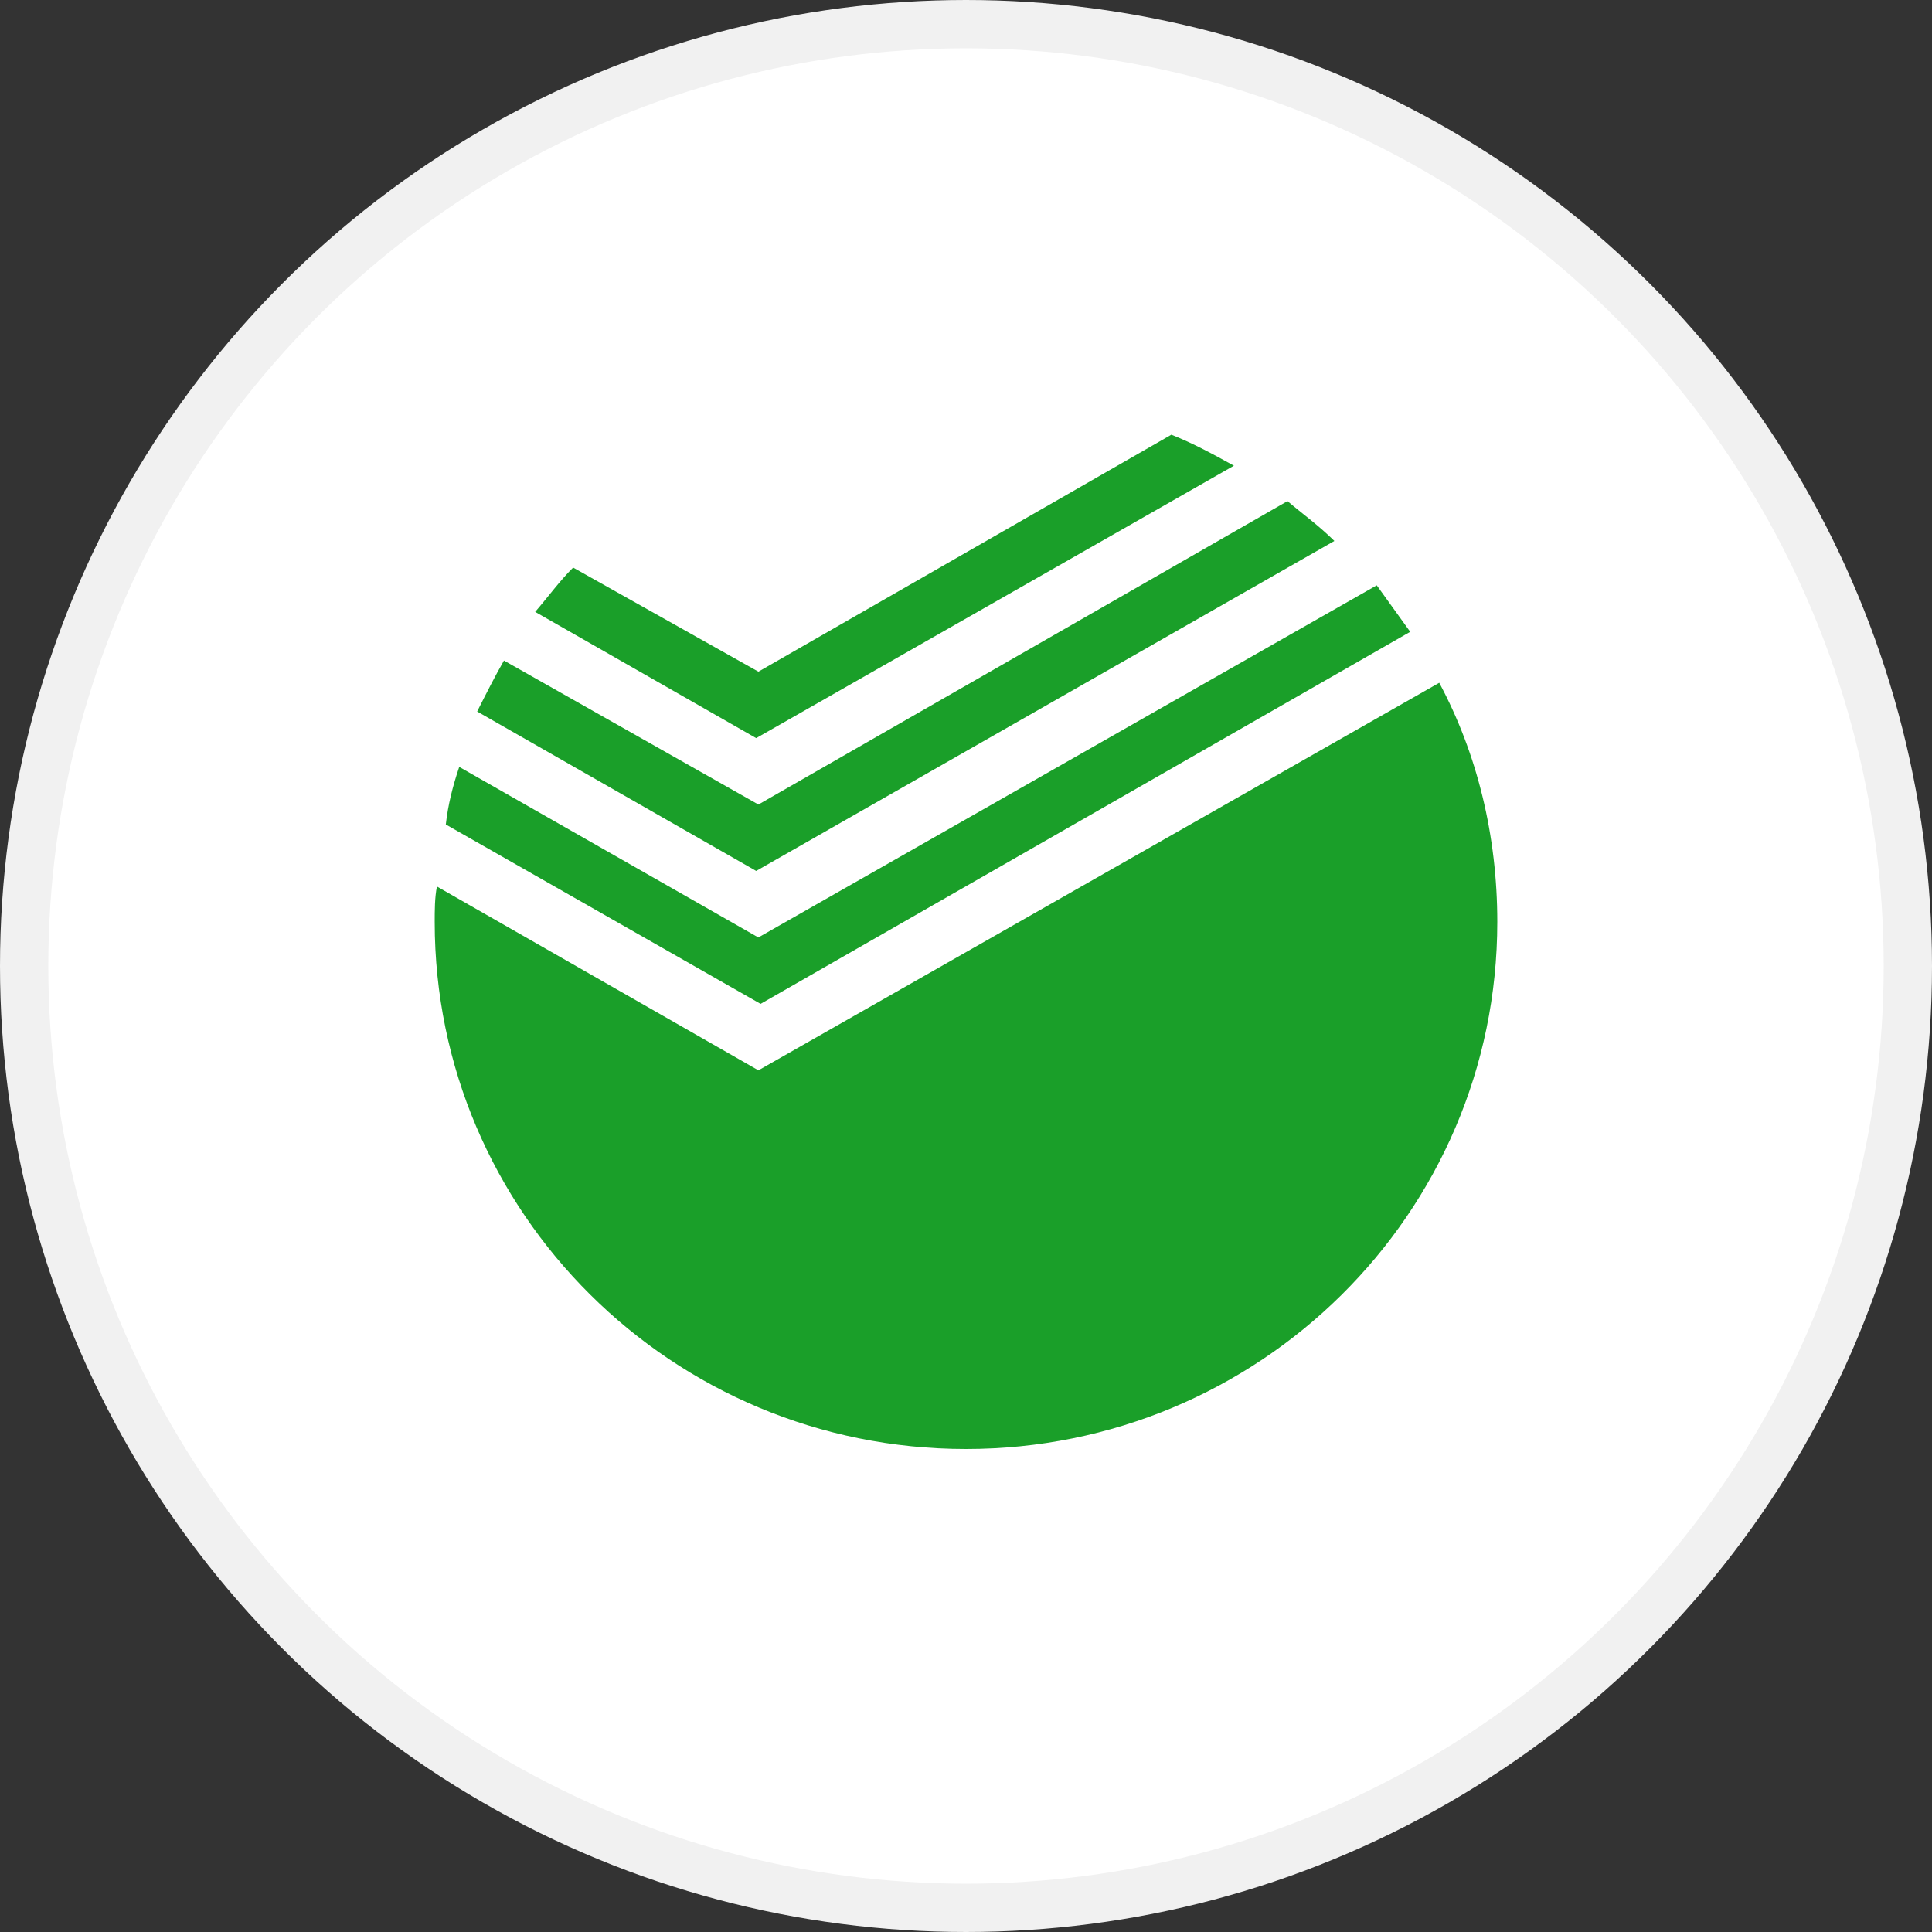 <svg width="40" height="40" viewBox="0 0 40 40" fill="none" xmlns="http://www.w3.org/2000/svg">
<rect x="0" y="0" width="40" height="40" fill="#333333" stroke="none"/>
<circle cx="20" cy="20" r="19.5" fill="white" stroke="#F1F1F1"/>
<path d="M29.197 13.081C28.966 12.76 28.735 12.439 28.504 12.118L15.701 19.409L9.508 15.878C9.369 16.291 9.277 16.657 9.23 17.07L15.747 20.784L29.197 13.081Z" fill="#1A9F29"/>
<path d="M15.702 22.16L9.046 18.354C9 18.583 9 18.858 9 19.088C9 25.094 13.899 30 20 30C26.055 30 31 25.14 31 19.088C31 17.299 30.584 15.603 29.798 14.136L15.702 22.16Z" fill="#1A9F29"/>
<path d="M27.627 11.2C27.303 10.879 26.98 10.65 26.656 10.375L15.702 16.657L10.434 13.676C10.249 13.997 10.064 14.364 9.879 14.731L15.656 18.032L27.627 11.2Z" fill="#1A9F29"/>
<path d="M25.547 9.642C25.131 9.413 24.715 9.183 24.252 9L15.702 13.906L11.866 11.751C11.588 12.026 11.357 12.347 11.08 12.668L15.656 15.282L25.547 9.642Z" fill="#1A9F29"/>
</svg>
